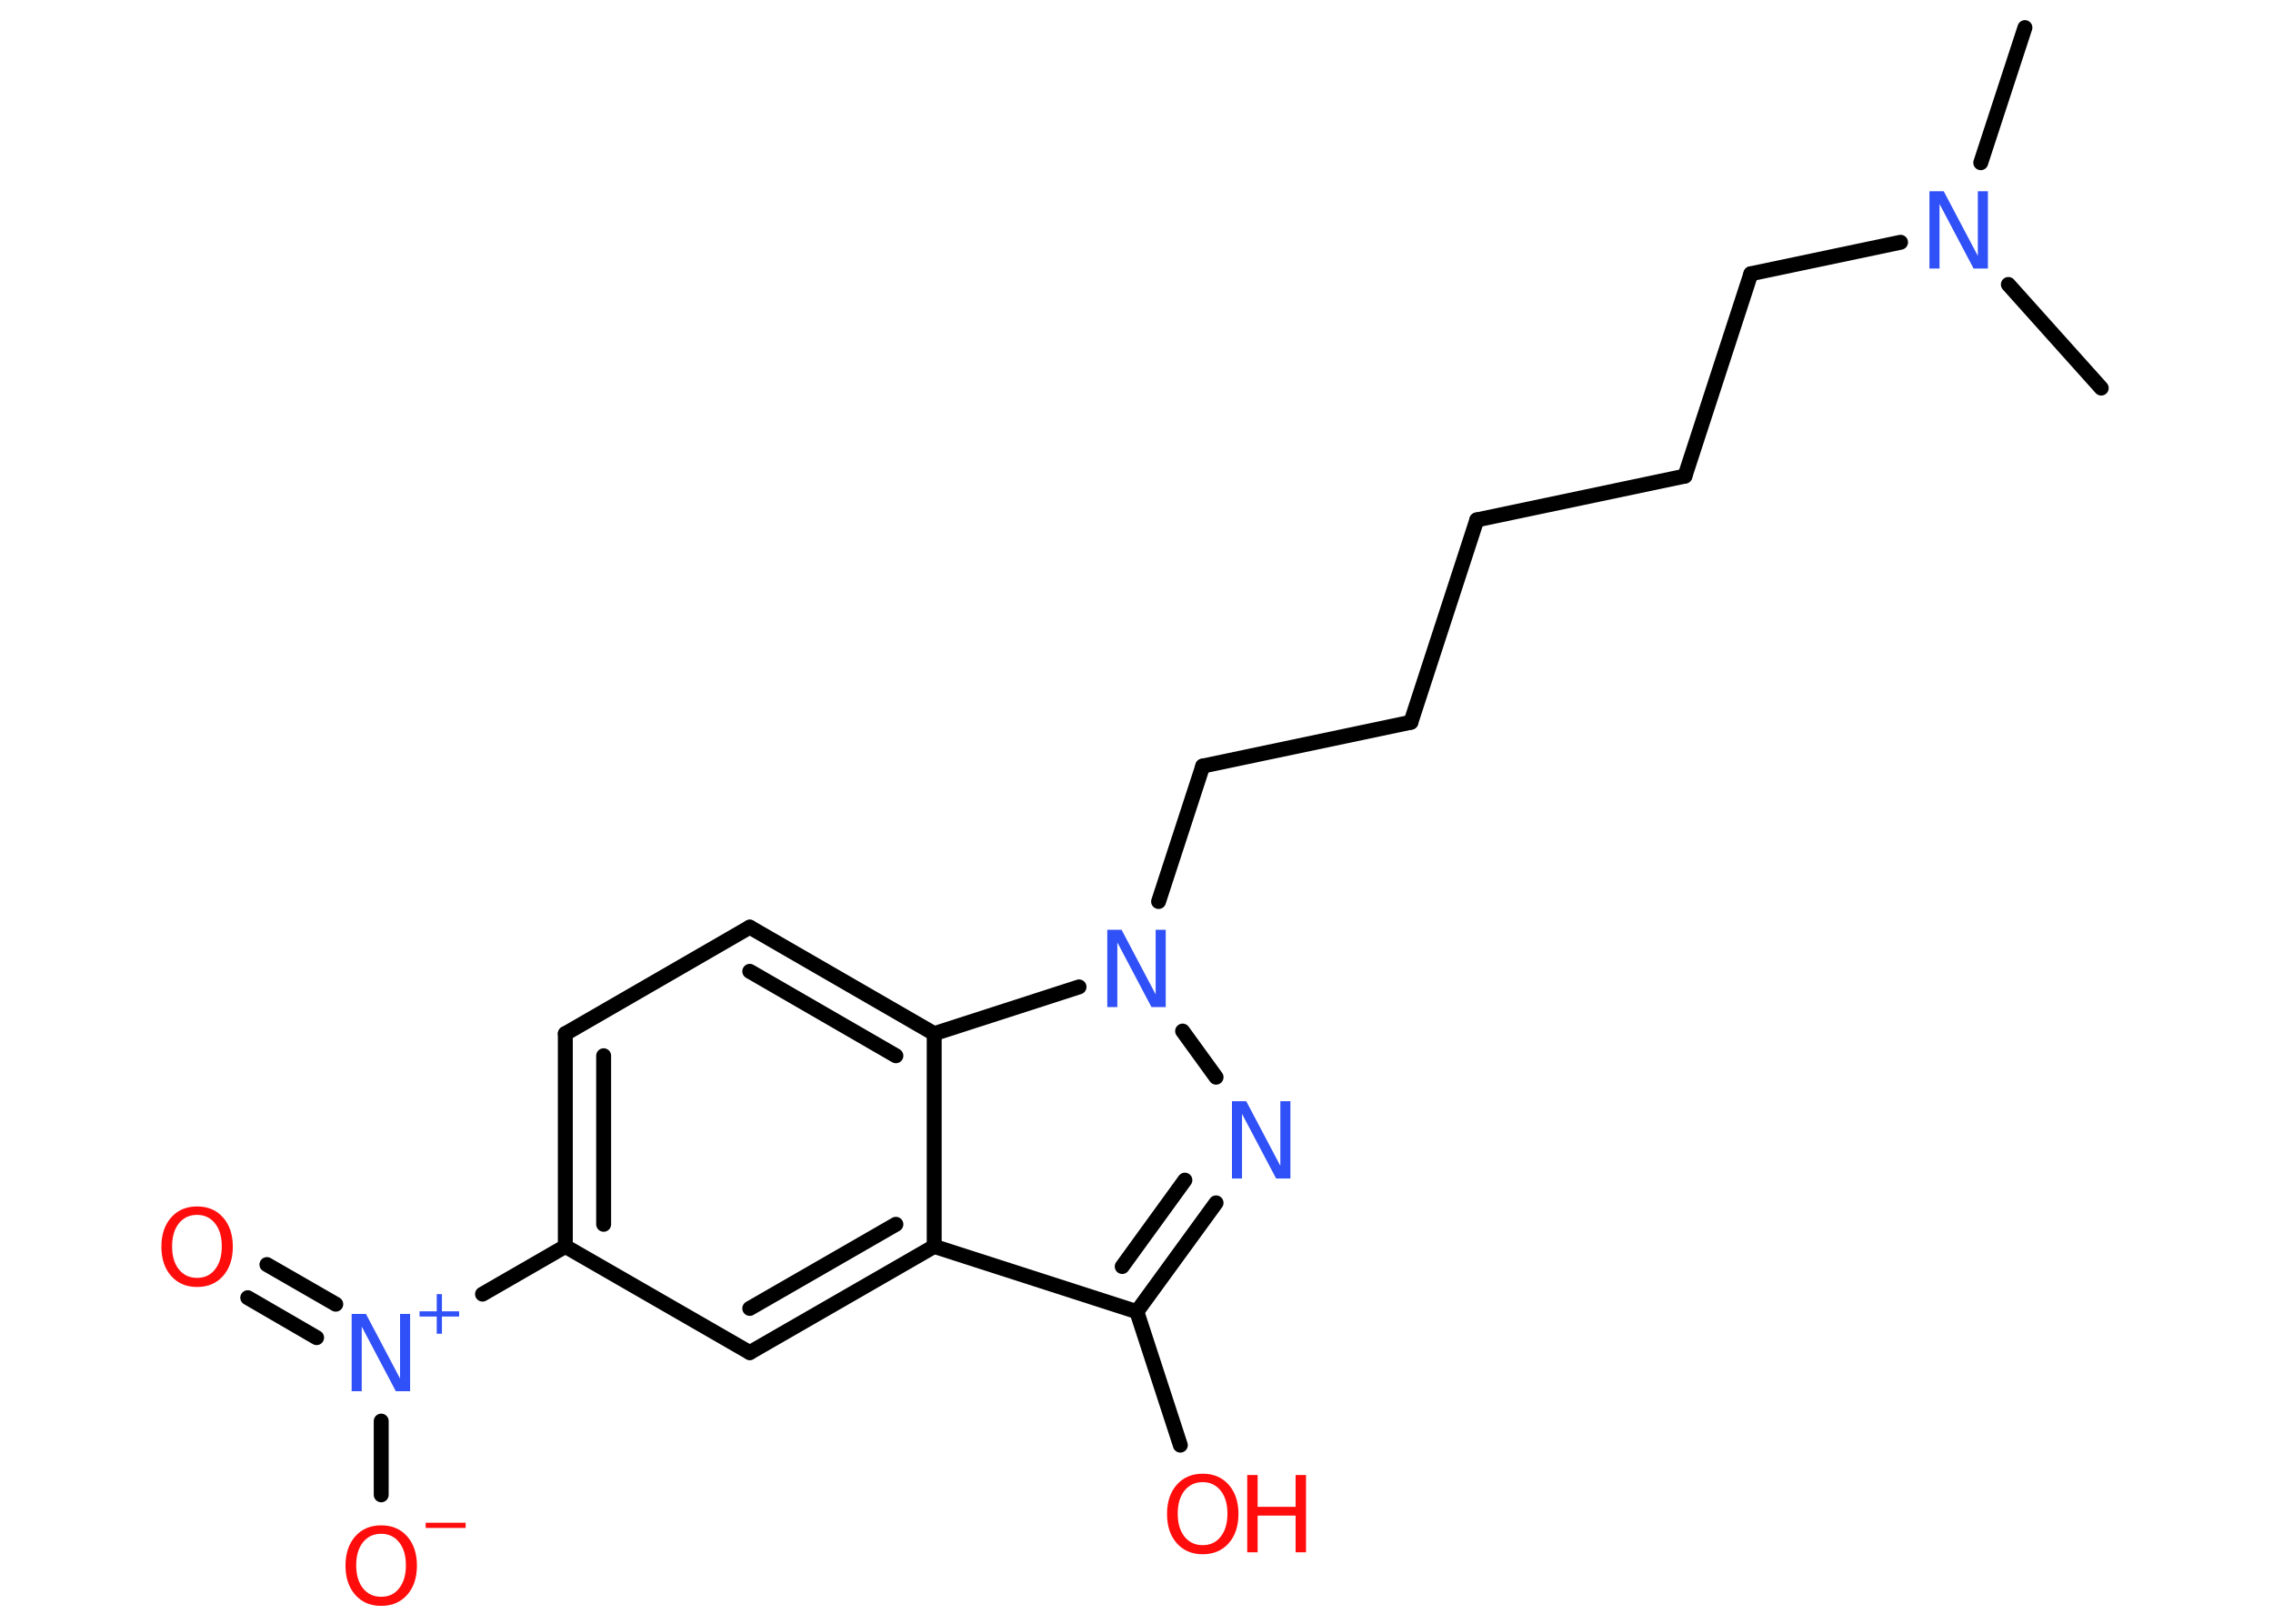 <?xml version='1.0' encoding='UTF-8'?>
<!DOCTYPE svg PUBLIC "-//W3C//DTD SVG 1.1//EN" "http://www.w3.org/Graphics/SVG/1.1/DTD/svg11.dtd">
<svg version='1.2' xmlns='http://www.w3.org/2000/svg' xmlns:xlink='http://www.w3.org/1999/xlink' width='70.0mm' height='50.0mm' viewBox='0 0 70.0 50.0'>
  <desc>Generated by the Chemistry Development Kit (http://github.com/cdk)</desc>
  <g stroke-linecap='round' stroke-linejoin='round' stroke='#000000' stroke-width='.46' fill='#FF0D0D'>
    <rect x='.0' y='.0' width='70.0' height='50.0' fill='#FFFFFF' stroke='none'/>
    <g id='mol1' class='mol'>
      <line id='mol1bnd1' class='bond' x1='62.36' y1='.85' x2='61.0' y2='5.01'/>
      <line id='mol1bnd2' class='bond' x1='61.85' y1='8.76' x2='64.71' y2='11.95'/>
      <line id='mol1bnd3' class='bond' x1='58.53' y1='7.46' x2='53.92' y2='8.43'/>
      <line id='mol1bnd4' class='bond' x1='53.92' y1='8.43' x2='51.89' y2='14.66'/>
      <line id='mol1bnd5' class='bond' x1='51.89' y1='14.66' x2='45.48' y2='16.01'/>
      <line id='mol1bnd6' class='bond' x1='45.48' y1='16.01' x2='43.45' y2='22.24'/>
      <line id='mol1bnd7' class='bond' x1='43.45' y1='22.24' x2='37.04' y2='23.59'/>
      <line id='mol1bnd8' class='bond' x1='37.04' y1='23.59' x2='35.68' y2='27.76'/>
      <line id='mol1bnd9' class='bond' x1='36.42' y1='31.75' x2='37.45' y2='33.17'/>
      <g id='mol1bnd10' class='bond'>
        <line x1='35.01' y1='40.39' x2='37.45' y2='37.04'/>
        <line x1='34.56' y1='39.0' x2='36.49' y2='36.34'/>
      </g>
      <line id='mol1bnd11' class='bond' x1='35.01' y1='40.39' x2='36.35' y2='44.5'/>
      <line id='mol1bnd12' class='bond' x1='35.01' y1='40.39' x2='28.77' y2='38.38'/>
      <g id='mol1bnd13' class='bond'>
        <line x1='23.09' y1='41.65' x2='28.77' y2='38.38'/>
        <line x1='23.09' y1='40.29' x2='27.59' y2='37.7'/>
      </g>
      <line id='mol1bnd14' class='bond' x1='23.09' y1='41.65' x2='17.41' y2='38.38'/>
      <line id='mol1bnd15' class='bond' x1='17.41' y1='38.38' x2='14.86' y2='39.85'/>
      <g id='mol1bnd16' class='bond'>
        <line x1='9.75' y1='41.19' x2='7.63' y2='39.96'/>
        <line x1='10.34' y1='40.16' x2='8.22' y2='38.94'/>
      </g>
      <line id='mol1bnd17' class='bond' x1='11.74' y1='43.76' x2='11.74' y2='46.03'/>
      <g id='mol1bnd18' class='bond'>
        <line x1='17.41' y1='31.83' x2='17.41' y2='38.38'/>
        <line x1='18.59' y1='32.51' x2='18.59' y2='37.7'/>
      </g>
      <line id='mol1bnd19' class='bond' x1='17.41' y1='31.83' x2='23.09' y2='28.55'/>
      <g id='mol1bnd20' class='bond'>
        <line x1='28.77' y1='31.83' x2='23.09' y2='28.55'/>
        <line x1='27.59' y1='32.51' x2='23.09' y2='29.91'/>
      </g>
      <line id='mol1bnd21' class='bond' x1='28.77' y1='38.38' x2='28.77' y2='31.83'/>
      <line id='mol1bnd22' class='bond' x1='33.23' y1='30.39' x2='28.77' y2='31.83'/>
      <path id='mol1atm2' class='atom' d='M59.43 5.89h.43l1.05 1.99v-1.99h.31v2.38h-.44l-1.05 -1.99v1.99h-.31v-2.38z' stroke='none' fill='#3050F8'/>
      <path id='mol1atm9' class='atom' d='M34.11 28.63h.43l1.05 1.99v-1.99h.31v2.38h-.44l-1.05 -1.99v1.99h-.31v-2.38z' stroke='none' fill='#3050F8'/>
      <path id='mol1atm10' class='atom' d='M37.95 33.91h.43l1.05 1.99v-1.99h.31v2.38h-.44l-1.05 -1.99v1.99h-.31v-2.38z' stroke='none' fill='#3050F8'/>
      <g id='mol1atm12' class='atom'>
        <path d='M37.04 45.64q-.35 .0 -.56 .26q-.21 .26 -.21 .71q.0 .45 .21 .71q.21 .26 .56 .26q.35 .0 .55 -.26q.21 -.26 .21 -.71q.0 -.45 -.21 -.71q-.21 -.26 -.55 -.26zM37.04 45.38q.5 .0 .8 .34q.3 .34 .3 .9q.0 .56 -.3 .9q-.3 .34 -.8 .34q-.5 .0 -.8 -.34q-.3 -.34 -.3 -.9q.0 -.56 .3 -.9q.3 -.34 .8 -.34z' stroke='none'/>
        <path d='M38.41 45.42h.32v.98h1.17v-.98h.32v2.38h-.32v-1.13h-1.17v1.13h-.32v-2.38z' stroke='none'/>
      </g>
      <g id='mol1atm16' class='atom'>
        <path d='M10.84 40.46h.43l1.05 1.99v-1.99h.31v2.38h-.44l-1.05 -1.99v1.99h-.31v-2.38z' stroke='none' fill='#3050F8'/>
        <path d='M13.61 39.85v.53h.53v.16h-.53v.53h-.16v-.53h-.53v-.16h.53v-.53h.16z' stroke='none' fill='#3050F8'/>
      </g>
      <path id='mol1atm17' class='atom' d='M6.07 37.41q-.35 .0 -.56 .26q-.21 .26 -.21 .71q.0 .45 .21 .71q.21 .26 .56 .26q.35 .0 .55 -.26q.21 -.26 .21 -.71q.0 -.45 -.21 -.71q-.21 -.26 -.55 -.26zM6.07 37.15q.5 .0 .8 .34q.3 .34 .3 .9q.0 .56 -.3 .9q-.3 .34 -.8 .34q-.5 .0 -.8 -.34q-.3 -.34 -.3 -.9q.0 -.56 .3 -.9q.3 -.34 .8 -.34z' stroke='none'/>
      <g id='mol1atm18' class='atom'>
        <path d='M11.74 47.23q-.35 .0 -.56 .26q-.21 .26 -.21 .71q.0 .45 .21 .71q.21 .26 .56 .26q.35 .0 .55 -.26q.21 -.26 .21 -.71q.0 -.45 -.21 -.71q-.21 -.26 -.55 -.26zM11.74 46.97q.5 .0 .8 .34q.3 .34 .3 .9q.0 .56 -.3 .9q-.3 .34 -.8 .34q-.5 .0 -.8 -.34q-.3 -.34 -.3 -.9q.0 -.56 .3 -.9q.3 -.34 .8 -.34z' stroke='none'/>
        <path d='M13.11 46.89h1.23v.16h-1.23v-.16z' stroke='none'/>
      </g>
    </g>
  </g>
</svg>
